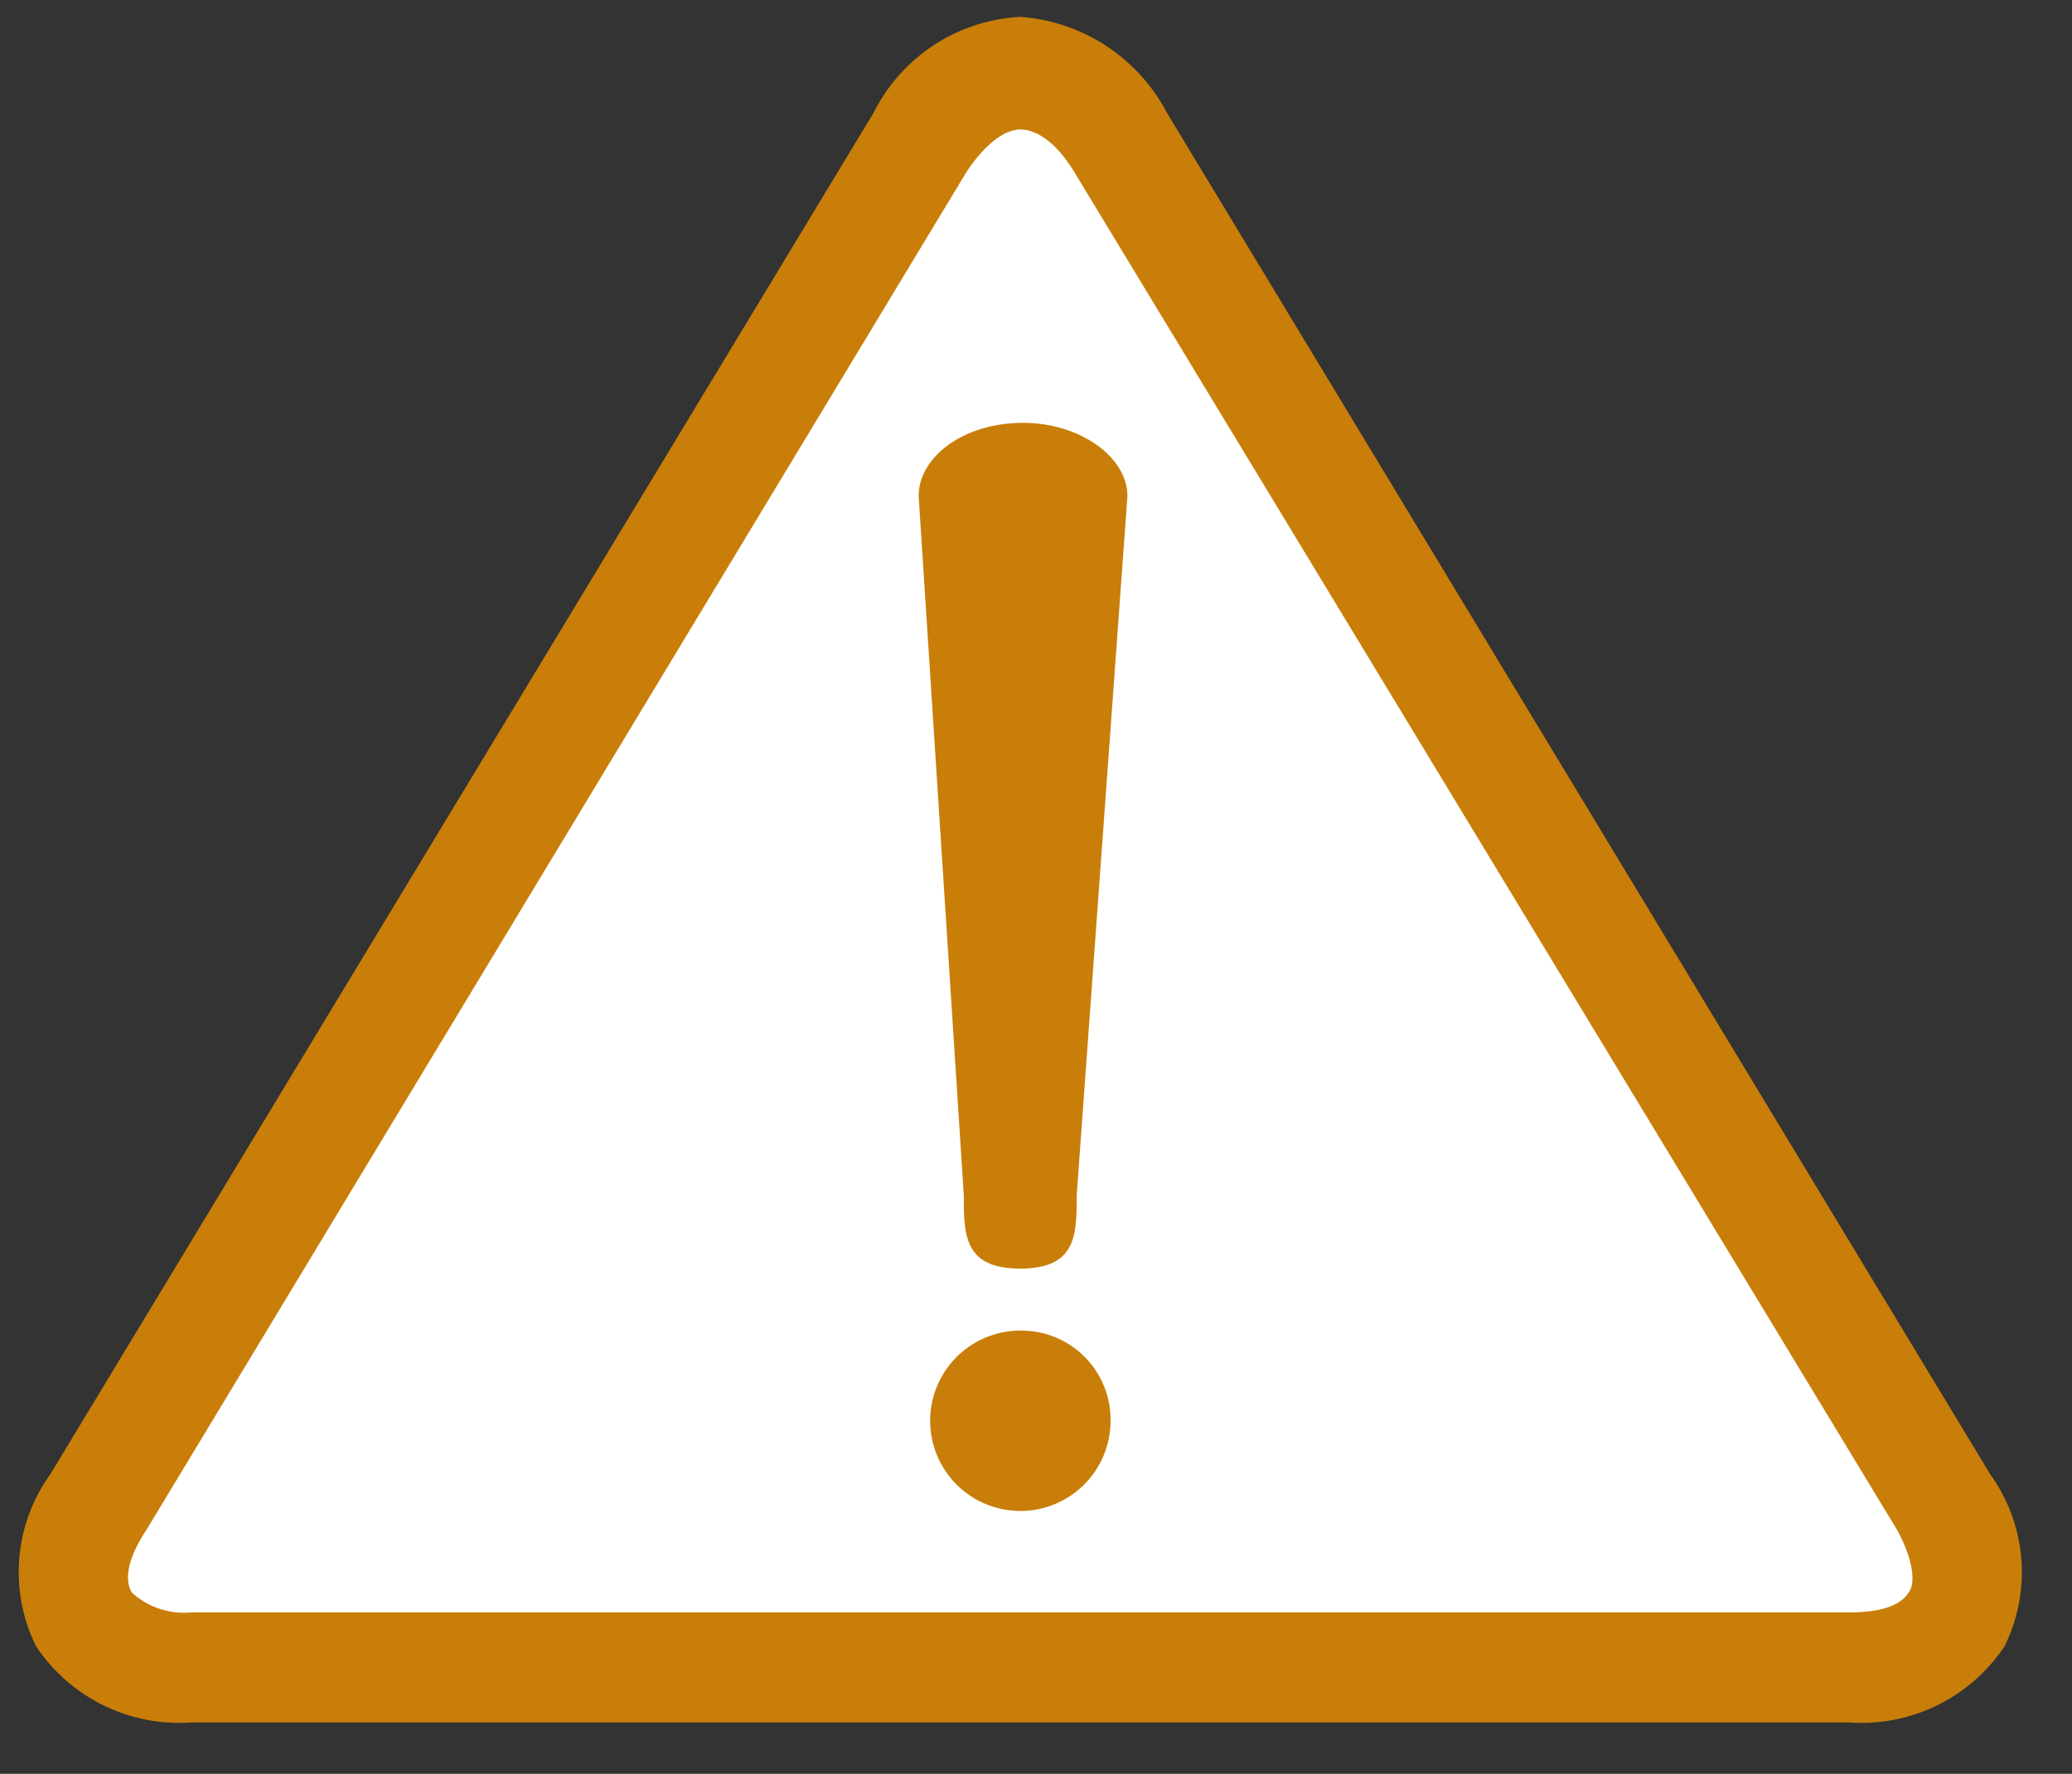 <svg xmlns="http://www.w3.org/2000/svg" width="19.273" height="16.504" viewBox="0 0 19.273 16.504">
  <rect x="0" y="0" width="19.273" height="16.504" fill="#333333" stroke="none"/>
  <g id="XMLID_60_" transform="translate(-12.719 -16)">
    <g id="XMLID_145_" transform="translate(12.719 16)">
      <rect id="Rectangle_2581" data-name="Rectangle 2581" width="19.273" height="16.504" transform="translate(0)" fill="none" opacity="0.25"/>
      <g id="Group_3565" data-name="Group 3565" transform="translate(0.17 0.157)">
        <g id="Group_3564" data-name="Group 3564">
          <g id="Group_3563" data-name="Group 3563">
            <g id="XMLID_138_" transform="translate(0.51 0.525)">
              <path id="Path_11769" data-name="Path 11769" d="M23.2,19.23a1,1,0,0,1,1.862,0L32.726,31.9c.525.839.131,1.548-.866,1.548H16.411c-1,0-1.39-.682-.866-1.548Z" transform="translate(-15.313 -18.6)" fill="#fff"/>
            </g>
            <path id="Path_11770" data-name="Path 11770" d="M31.711,30.161,24.052,17.492a1.675,1.675,0,0,0-1.364-.892,1.619,1.619,0,0,0-1.364.892L13.665,30.161a1.557,1.557,0,0,0-.131,1.6,1.6,1.6,0,0,0,1.443.708H30.4a1.6,1.6,0,0,0,1.443-.708A1.557,1.557,0,0,0,31.711,30.161Zm-.761,1.1c-.079.131-.289.184-.551.184H14.976a.721.721,0,0,1-.551-.184c-.079-.131-.026-.341.131-.577l7.633-12.643c.157-.236.341-.393.5-.393s.341.131.5.393l7.659,12.643C30.976,30.922,31.029,31.158,30.95,31.263Z" transform="translate(-13.368 -16.6)" fill="#c87e09"/>
          </g>
          <g id="XMLID_135_" transform="translate(8.376 3.777)">
            <path id="XMLID_137_" d="M46.769,38.187c0,.367,0,.682-.525.682h0c-.525,0-.525-.315-.525-.682l-.42-6.505c0-.367.42-.682.971-.682h0c.525,0,.971.315.971.682Z" transform="translate(-45.3 -31)" fill="#c87e09"/>
            <path id="XMLID_136_" d="M47.379,64.039a.839.839,0,1,1-.839-.839A.829.829,0,0,1,47.379,64.039Z" transform="translate(-45.595 -54.754)" fill="#c87e09"/>
          </g>
        </g>
      </g>
    </g>
  </g>
</svg>
